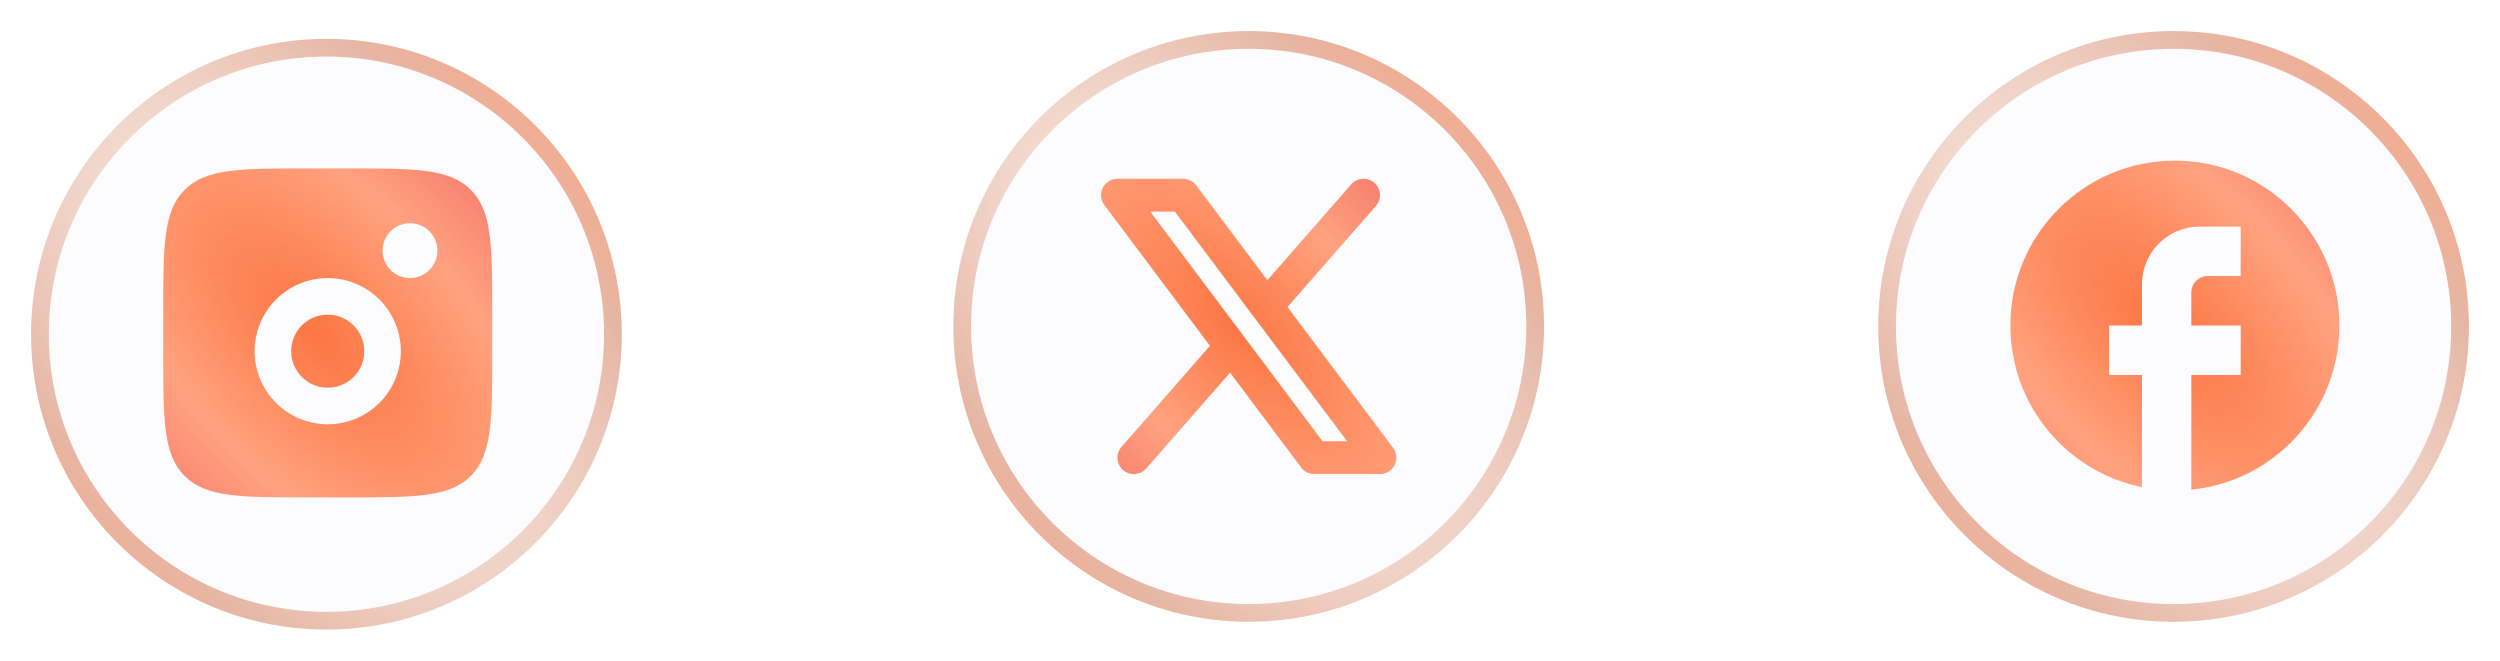 <svg width="965" height="255" viewBox="0 0 965 255" fill="none" xmlns="http://www.w3.org/2000/svg">
<g filter="url(#filter0_d_854_136)">
<circle cx="482" cy="126" r="114" fill="#FCFCFF"/>
<circle cx="482" cy="126" r="110.58" stroke="url(#paint0_radial_854_136)" stroke-width="6.84"/>
</g>
<path fill-rule="evenodd" clip-rule="evenodd" d="M531.102 79.507C531.65 78.881 532.069 78.153 532.335 77.365C532.602 76.576 532.71 75.743 532.655 74.913C532.599 74.083 532.38 73.272 532.011 72.526C531.642 71.781 531.13 71.115 530.504 70.567C529.878 70.02 529.15 69.601 528.361 69.335C527.573 69.068 526.74 68.96 525.91 69.015C525.08 69.071 524.269 69.289 523.523 69.658C522.778 70.028 522.112 70.54 521.564 71.166L489.201 108.153L461.733 71.533C461.143 70.747 460.378 70.108 459.499 69.669C458.62 69.229 457.65 69 456.667 69H431.333C430.157 69 429.004 69.328 428.004 69.946C427.003 70.564 426.195 71.449 425.669 72.501C425.143 73.553 424.92 74.731 425.026 75.902C425.131 77.073 425.561 78.192 426.267 79.133L467.034 133.486L432.898 172.499C432.35 173.126 431.931 173.854 431.665 174.642C431.398 175.43 431.29 176.263 431.345 177.093C431.401 177.923 431.62 178.734 431.989 179.48C432.358 180.225 432.87 180.891 433.496 181.439C434.122 181.987 434.85 182.405 435.639 182.672C436.427 182.938 437.26 183.047 438.09 182.991C438.92 182.935 439.731 182.717 440.477 182.348C441.222 181.979 441.888 181.467 442.436 180.84L474.799 143.847L502.267 180.467C502.857 181.253 503.622 181.892 504.501 182.331C505.38 182.771 506.35 183 507.333 183H532.667C533.843 183 534.996 182.672 535.996 182.054C536.997 181.436 537.805 180.551 538.331 179.499C538.857 178.447 539.08 177.269 538.974 176.098C538.869 174.926 538.439 173.808 537.733 172.867L496.966 118.514L531.102 79.507ZM510.5 170.333L444 81.667H453.5L520 170.333H510.5Z" fill="url(#paint1_radial_854_136)"/>
<g filter="url(#filter1_d_854_136)">
<circle cx="126" cy="129" r="114" fill="#FCFCFF"/>
<circle cx="126" cy="129" r="110.58" stroke="url(#paint2_radial_854_136)" stroke-width="6.84"/>
</g>
<path fill-rule="evenodd" clip-rule="evenodd" d="M63 121.444C63 94.838 63 81.531 71.269 73.269C79.531 65 92.838 65 119.444 65H133.556C160.162 65 173.469 65 181.731 73.269C190 81.531 190 94.838 190 121.444V135.556C190 162.162 190 175.469 181.731 183.731C173.469 192 160.162 192 133.556 192H119.444C92.838 192 79.531 192 71.269 183.731C63 175.469 63 162.162 63 135.556V121.444ZM168.833 96.75C168.833 99.557 167.718 102.249 165.734 104.234C163.749 106.218 161.057 107.333 158.25 107.333C155.443 107.333 152.751 106.218 150.766 104.234C148.782 102.249 147.667 99.557 147.667 96.75C147.667 93.943 148.782 91.251 150.766 89.266C152.751 87.282 155.443 86.167 158.25 86.167C161.057 86.167 163.749 87.282 165.734 89.266C167.718 91.251 168.833 93.943 168.833 96.75ZM140.611 135.556C140.611 139.298 139.124 142.887 136.478 145.534C133.832 148.18 130.242 149.667 126.5 149.667C122.757 149.667 119.168 148.18 116.522 145.534C113.876 142.887 112.389 139.298 112.389 135.556C112.389 131.813 113.876 128.224 116.522 125.577C119.168 122.931 122.757 121.444 126.5 121.444C130.242 121.444 133.832 122.931 136.478 125.577C139.124 128.224 140.611 131.813 140.611 135.556ZM154.722 135.556C154.722 143.041 151.749 150.219 146.456 155.512C141.163 160.804 133.985 163.778 126.5 163.778C119.015 163.778 111.837 160.804 106.544 155.512C101.251 150.219 98.278 143.041 98.278 135.556C98.278 128.071 101.251 120.892 106.544 115.599C111.837 110.307 119.015 107.333 126.5 107.333C133.985 107.333 141.163 110.307 146.456 115.599C151.749 120.892 154.722 128.071 154.722 135.556Z" fill="url(#paint3_radial_854_136)"/>
<g filter="url(#filter2_d_854_136)">
<circle cx="839" cy="126" r="114" fill="#FCFCFF"/>
<circle cx="839" cy="126" r="110.58" stroke="url(#paint4_radial_854_136)" stroke-width="6.84"/>
</g>
<path d="M903 125.659C903 90.519 874.552 62 839.5 62C804.448 62 776 90.519 776 125.659C776 156.47 797.844 182.125 826.8 188.045V144.757H814.1V125.659H826.8V109.744C826.8 97.458 836.769 87.464 849.025 87.464H864.9V106.561H852.2C848.707 106.561 845.85 109.426 845.85 112.927V125.659H864.9V144.757H845.85V189C877.917 185.817 903 158.698 903 125.659Z" fill="url(#paint5_radial_854_136)"/>
<defs>
<filter id="filter0_d_854_136" x="356.6" y="0.6" width="250.8" height="250.8" filterUnits="userSpaceOnUse" color-interpolation-filters="sRGB">
<feFlood flood-opacity="0" result="BackgroundImageFix"/>
<feColorMatrix in="SourceAlpha" type="matrix" values="0 0 0 0 0 0 0 0 0 0 0 0 0 0 0 0 0 0 127 0" result="hardAlpha"/>
<feOffset/>
<feGaussianBlur stdDeviation="5.7"/>
<feComposite in2="hardAlpha" operator="out"/>
<feColorMatrix type="matrix" values="0 0 0 0 0 0 0 0 0 0 0 0 0 0 0 0 0 0 0.42 0"/>
<feBlend mode="normal" in2="BackgroundImageFix" result="effect1_dropShadow_854_136"/>
<feBlend mode="normal" in="SourceGraphic" in2="effect1_dropShadow_854_136" result="shape"/>
</filter>
<filter id="filter1_d_854_136" x="0.6" y="3.6" width="250.8" height="250.8" filterUnits="userSpaceOnUse" color-interpolation-filters="sRGB">
<feFlood flood-opacity="0" result="BackgroundImageFix"/>
<feColorMatrix in="SourceAlpha" type="matrix" values="0 0 0 0 0 0 0 0 0 0 0 0 0 0 0 0 0 0 127 0" result="hardAlpha"/>
<feOffset/>
<feGaussianBlur stdDeviation="5.7"/>
<feComposite in2="hardAlpha" operator="out"/>
<feColorMatrix type="matrix" values="0 0 0 0 0 0 0 0 0 0 0 0 0 0 0 0 0 0 0.42 0"/>
<feBlend mode="normal" in2="BackgroundImageFix" result="effect1_dropShadow_854_136"/>
<feBlend mode="normal" in="SourceGraphic" in2="effect1_dropShadow_854_136" result="shape"/>
</filter>
<filter id="filter2_d_854_136" x="713.6" y="0.6" width="250.8" height="250.8" filterUnits="userSpaceOnUse" color-interpolation-filters="sRGB">
<feFlood flood-opacity="0" result="BackgroundImageFix"/>
<feColorMatrix in="SourceAlpha" type="matrix" values="0 0 0 0 0 0 0 0 0 0 0 0 0 0 0 0 0 0 127 0" result="hardAlpha"/>
<feOffset/>
<feGaussianBlur stdDeviation="5.7"/>
<feComposite in2="hardAlpha" operator="out"/>
<feColorMatrix type="matrix" values="0 0 0 0 0 0 0 0 0 0 0 0 0 0 0 0 0 0 0.42 0"/>
<feBlend mode="normal" in2="BackgroundImageFix" result="effect1_dropShadow_854_136"/>
<feBlend mode="normal" in="SourceGraphic" in2="effect1_dropShadow_854_136" result="shape"/>
</filter>
<radialGradient id="paint0_radial_854_136" cx="0" cy="0" r="1" gradientUnits="userSpaceOnUse" gradientTransform="translate(473.509 126) rotate(-43.32) scale(241.244 500.235)">
<stop stop-color="#FFFBF8"/>
<stop offset="0.397" stop-color="#E6B7A5"/>
<stop offset="0.665" stop-color="#FC7643" stop-opacity="0.59"/>
</radialGradient>
<radialGradient id="paint1_radial_854_136" cx="0" cy="0" r="1" gradientUnits="userSpaceOnUse" gradientTransform="translate(477.755 126.003) rotate(-43.321) scale(120.624 250.123)">
<stop stop-color="#FC7643"/>
<stop offset="0.397" stop-color="#FFA27F"/>
<stop offset="0.665" stop-color="#F77D6E"/>
</radialGradient>
<radialGradient id="paint2_radial_854_136" cx="0" cy="0" r="1" gradientUnits="userSpaceOnUse" gradientTransform="translate(117.509 129) rotate(-43.32) scale(241.244 500.235)">
<stop stop-color="#FFFBF8"/>
<stop offset="0.397" stop-color="#E6B7A5"/>
<stop offset="0.665" stop-color="#FC7643" stop-opacity="0.59"/>
</radialGradient>
<radialGradient id="paint3_radial_854_136" cx="0" cy="0" r="1" gradientUnits="userSpaceOnUse" gradientTransform="translate(121.771 128.5) rotate(-43.32) scale(134.377 278.64)">
<stop stop-color="#FC7643"/>
<stop offset="0.397" stop-color="#FFA27F"/>
<stop offset="0.665" stop-color="#F77D6E"/>
</radialGradient>
<radialGradient id="paint4_radial_854_136" cx="0" cy="0" r="1" gradientUnits="userSpaceOnUse" gradientTransform="translate(830.509 126) rotate(-43.32) scale(241.244 500.235)">
<stop stop-color="#FFFBF8"/>
<stop offset="0.397" stop-color="#E6B7A5"/>
<stop offset="0.665" stop-color="#FC7643" stop-opacity="0.59"/>
</radialGradient>
<radialGradient id="paint5_radial_854_136" cx="0" cy="0" r="1" gradientUnits="userSpaceOnUse" gradientTransform="translate(834.771 125.5) rotate(-43.32) scale(134.377 278.64)">
<stop stop-color="#FC7643"/>
<stop offset="0.397" stop-color="#FFA27F"/>
<stop offset="0.665" stop-color="#F77D6E"/>
</radialGradient>
</defs>
</svg>
